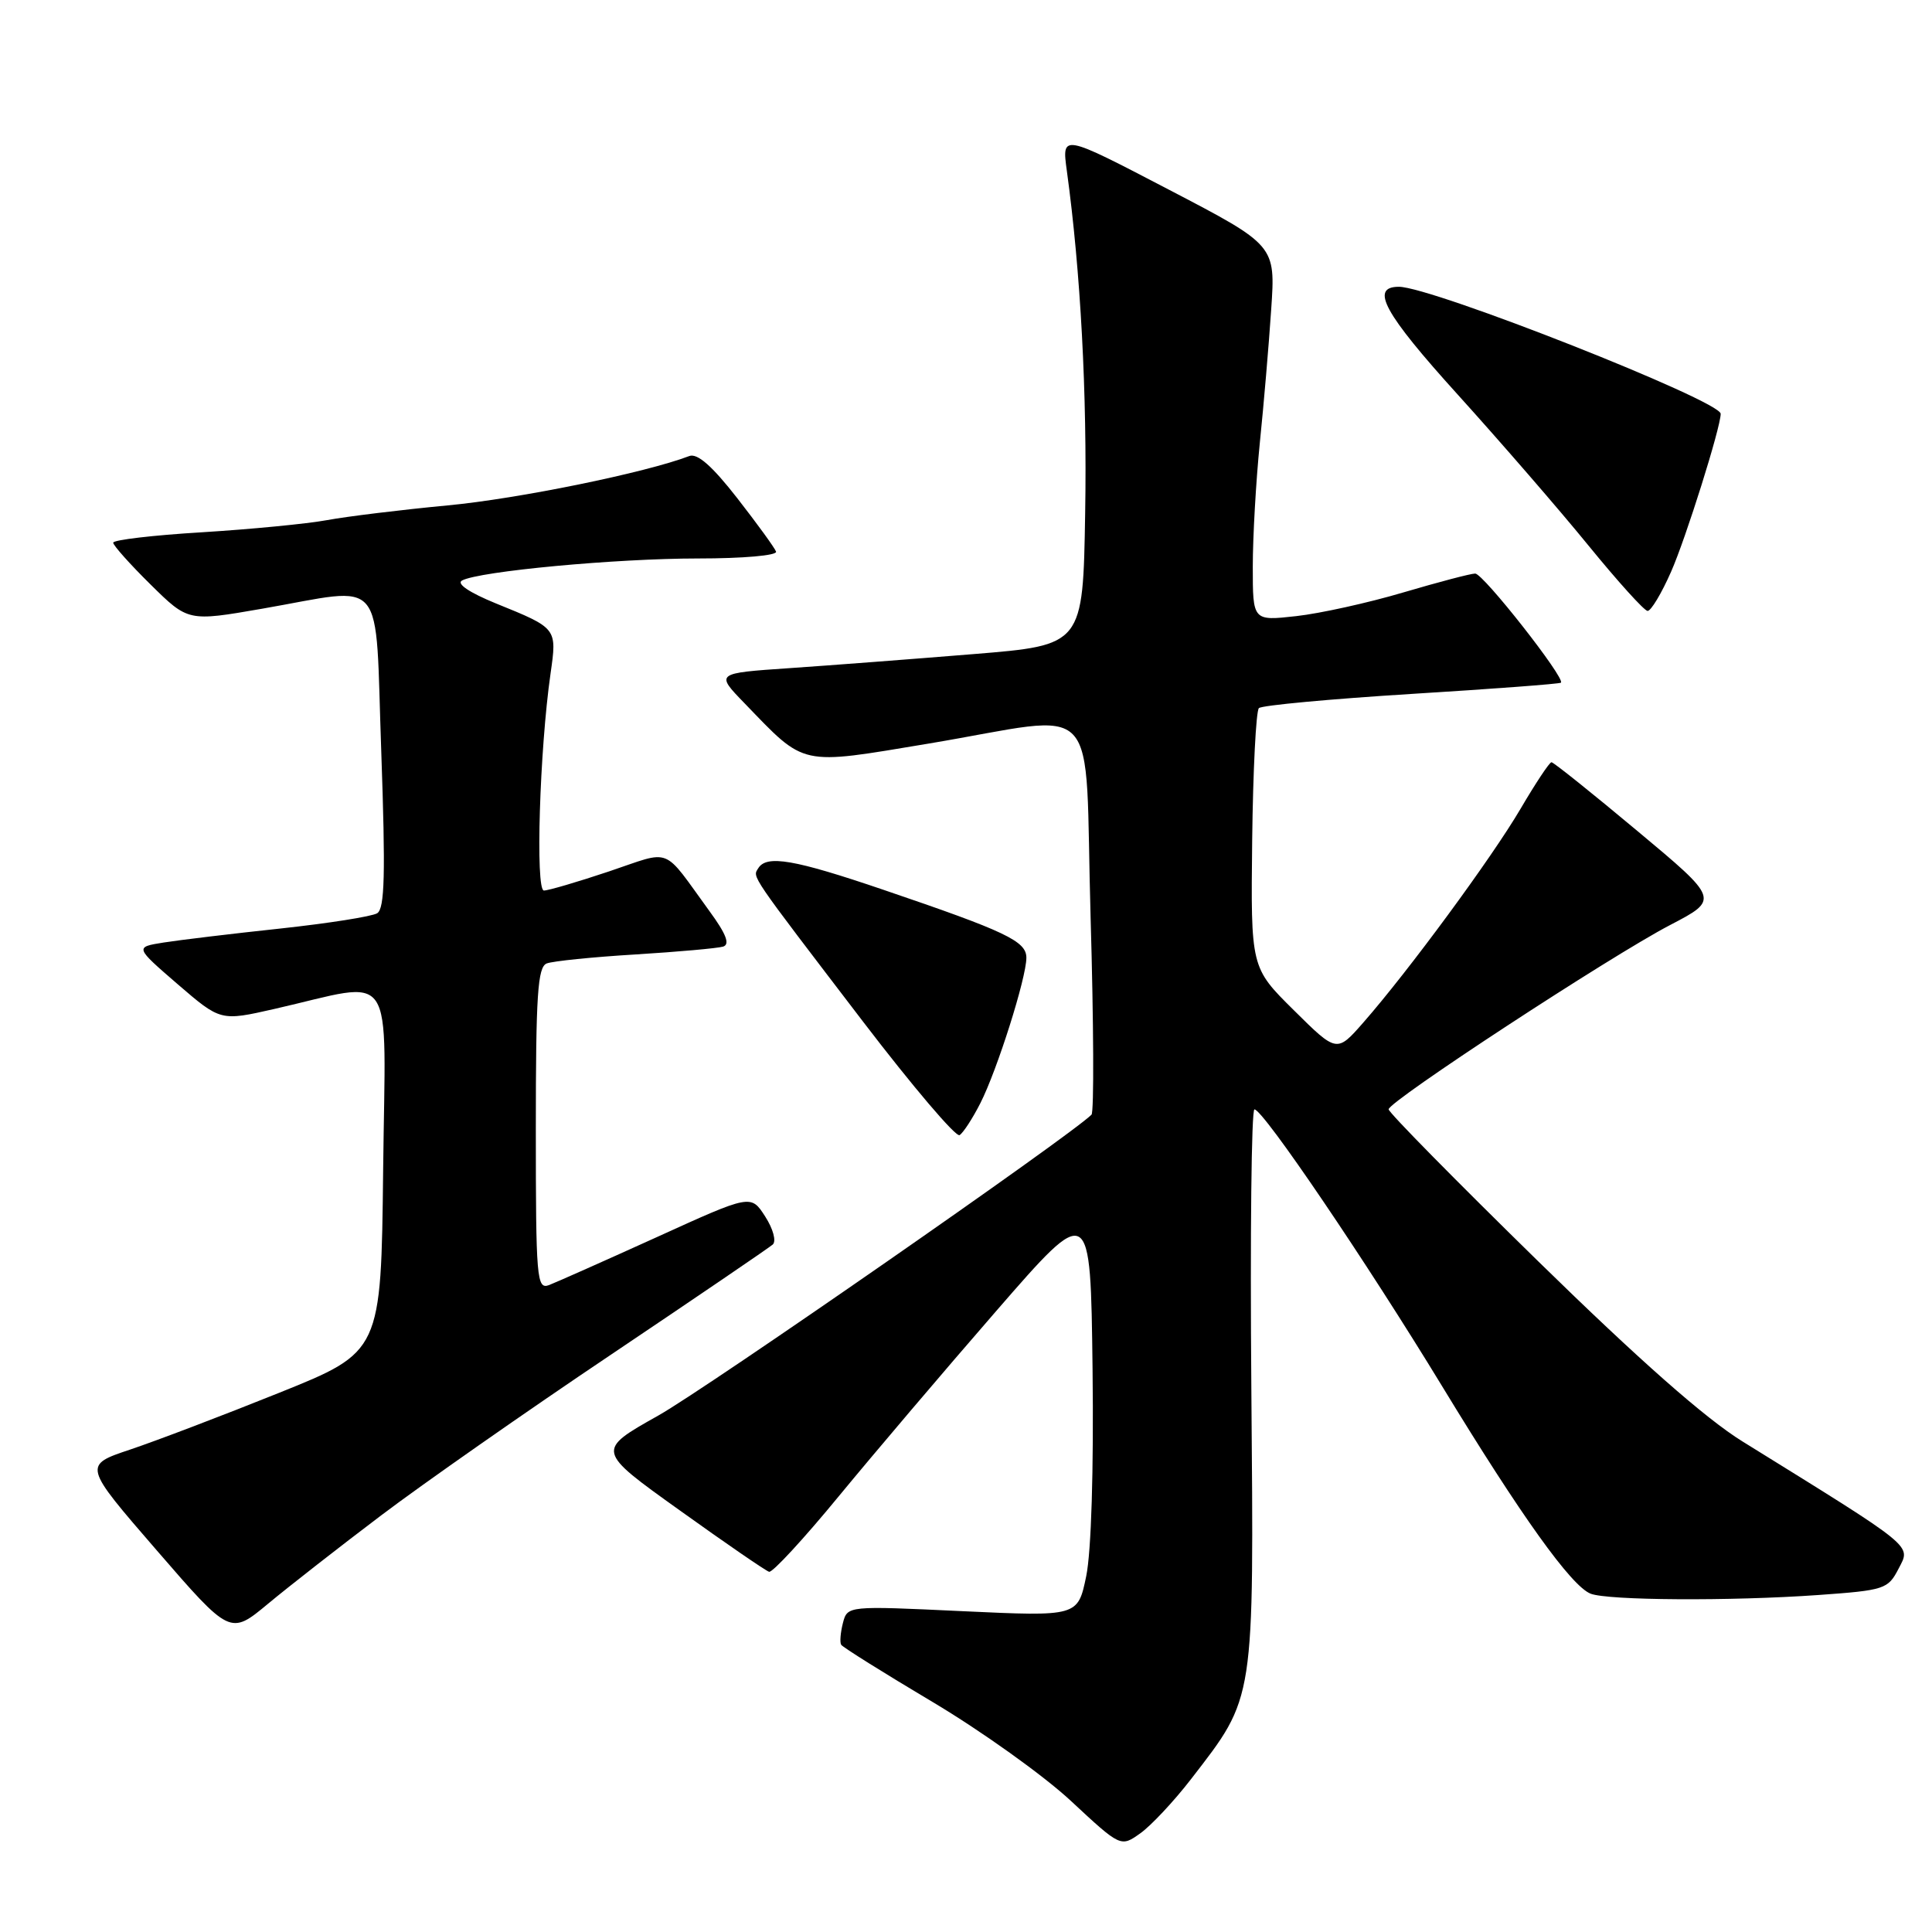 <?xml version="1.0" encoding="UTF-8" standalone="no"?>
<!DOCTYPE svg PUBLIC "-//W3C//DTD SVG 1.1//EN" "http://www.w3.org/Graphics/SVG/1.1/DTD/svg11.dtd" >
<svg xmlns="http://www.w3.org/2000/svg" xmlns:xlink="http://www.w3.org/1999/xlink" version="1.1" viewBox="0 0 256 256">
 <g >
 <path fill="currentColor"
d=" M 157.82 235.74 C 166.33 224.71 166.15 225.82 165.81 183.98 C 165.64 163.64 165.82 147.00 166.22 147.00 C 167.37 147.00 181.08 167.23 191.10 183.70 C 201.54 200.86 208.19 210.15 210.76 211.17 C 213.04 212.07 229.29 212.17 240.90 211.35 C 249.73 210.72 250.17 210.58 251.58 207.84 C 253.21 204.69 253.96 205.30 230.89 191.00 C 225.99 187.97 217.17 180.19 203.81 167.12 C 192.92 156.46 184.00 147.41 184.00 146.99 C 184.00 145.94 213.41 126.68 221.30 122.57 C 227.82 119.17 227.82 119.17 216.94 110.09 C 210.96 105.09 205.85 101.00 205.58 101.00 C 205.31 101.00 203.47 103.78 201.48 107.17 C 197.69 113.63 186.63 128.67 180.64 135.50 C 177.13 139.50 177.13 139.50 171.43 133.85 C 165.73 128.21 165.73 128.21 165.92 111.35 C 166.03 102.08 166.43 94.20 166.81 93.83 C 167.19 93.46 176.28 92.62 187.00 91.95 C 197.72 91.29 206.65 90.62 206.83 90.46 C 207.46 89.91 196.54 76.00 195.47 76.00 C 194.88 76.00 190.60 77.13 185.95 78.50 C 181.30 79.88 174.91 81.29 171.75 81.64 C 166.00 82.28 166.00 82.28 166.00 75.10 C 166.00 71.15 166.42 63.78 166.93 58.71 C 167.45 53.64 168.13 45.67 168.44 41.00 C 169.02 32.50 169.02 32.50 154.86 25.12 C 140.69 17.73 140.69 17.73 141.36 22.62 C 143.19 35.96 144.06 52.19 143.79 67.99 C 143.50 85.49 143.50 85.49 129.00 86.67 C 121.03 87.32 110.07 88.16 104.65 88.53 C 94.79 89.20 94.79 89.20 98.65 93.18 C 106.80 101.62 105.80 101.40 123.04 98.53 C 146.41 94.63 143.65 91.67 144.51 121.54 C 144.92 135.59 144.97 147.36 144.63 147.70 C 141.83 150.50 93.69 183.93 87.24 187.56 C 78.98 192.20 78.98 192.20 90.04 200.11 C 96.12 204.47 101.46 208.14 101.91 208.27 C 102.36 208.39 106.50 203.91 111.11 198.30 C 115.73 192.69 125.12 181.63 132.00 173.72 C 144.50 159.34 144.50 159.34 144.77 181.41 C 144.93 194.84 144.60 205.59 143.93 208.85 C 142.82 214.20 142.82 214.20 127.55 213.49 C 112.29 212.77 112.29 212.77 111.69 215.06 C 111.37 216.32 111.26 217.61 111.46 217.94 C 111.67 218.27 117.11 221.68 123.57 225.52 C 130.02 229.36 138.28 235.26 141.90 238.63 C 148.50 244.77 148.50 244.77 151.10 242.92 C 152.52 241.91 155.55 238.68 157.82 235.74 Z  M 50.50 200.80 C 56.00 196.64 69.72 187.04 81.00 179.47 C 92.28 171.89 101.90 165.34 102.39 164.91 C 102.89 164.47 102.45 162.84 101.39 161.19 C 99.50 158.25 99.50 158.25 87.00 163.94 C 80.12 167.06 73.71 169.91 72.75 170.28 C 71.12 170.89 71.00 169.50 71.00 149.58 C 71.00 131.81 71.24 128.12 72.45 127.66 C 73.25 127.35 78.54 126.81 84.20 126.47 C 89.87 126.12 95.09 125.65 95.82 125.43 C 96.75 125.13 96.23 123.77 94.03 120.76 C 87.66 112.01 89.18 112.62 80.69 115.47 C 76.54 116.86 72.66 118.00 72.07 118.00 C 70.93 118.00 71.50 99.37 72.95 89.25 C 73.81 83.21 73.85 83.26 65.72 79.96 C 62.19 78.52 60.44 77.34 61.22 76.92 C 63.52 75.69 81.60 74.00 92.50 74.00 C 98.48 74.00 103.02 73.60 102.83 73.09 C 102.65 72.59 100.33 69.40 97.69 66.01 C 94.36 61.74 92.40 60.02 91.33 60.43 C 85.58 62.63 68.68 66.09 59.30 66.97 C 53.17 67.55 45.98 68.43 43.33 68.92 C 40.67 69.41 33.21 70.13 26.75 70.53 C 20.29 70.92 15.00 71.54 15.00 71.91 C 15.00 72.27 17.24 74.78 19.97 77.47 C 24.93 82.36 24.93 82.36 34.72 80.66 C 51.39 77.77 49.66 75.70 50.52 99.61 C 51.09 115.81 50.98 120.39 49.98 121.01 C 49.29 121.44 43.49 122.35 37.11 123.04 C 30.72 123.72 23.78 124.56 21.68 124.89 C 17.86 125.50 17.86 125.50 23.54 130.41 C 29.23 135.31 29.23 135.31 36.36 133.69 C 52.71 129.97 51.07 127.56 50.77 154.95 C 50.50 179.12 50.50 179.12 37.00 184.55 C 29.57 187.54 20.69 190.92 17.26 192.07 C 11.01 194.16 11.01 194.16 20.76 205.42 C 30.50 216.67 30.50 216.67 35.50 212.52 C 38.25 210.23 45.00 204.96 50.50 200.80 Z  M 129.90 146.18 C 132.13 141.80 136.00 129.57 136.00 126.91 C 136.00 124.71 133.32 123.43 117.05 117.90 C 105.21 113.87 101.58 113.25 100.47 115.05 C 99.71 116.28 99.18 115.51 114.38 135.40 C 120.92 143.95 126.66 150.71 127.15 150.41 C 127.63 150.11 128.87 148.21 129.90 146.18 Z  M 221.43 75.75 C 223.38 71.34 228.00 56.63 228.00 54.83 C 228.00 53.11 189.73 38.00 185.36 38.00 C 181.48 38.00 183.39 41.50 193.17 52.30 C 198.85 58.58 206.65 67.58 210.50 72.31 C 214.35 77.03 217.86 80.92 218.31 80.95 C 218.75 80.98 220.16 78.64 221.43 75.75 Z "/>
</g>
</svg>
